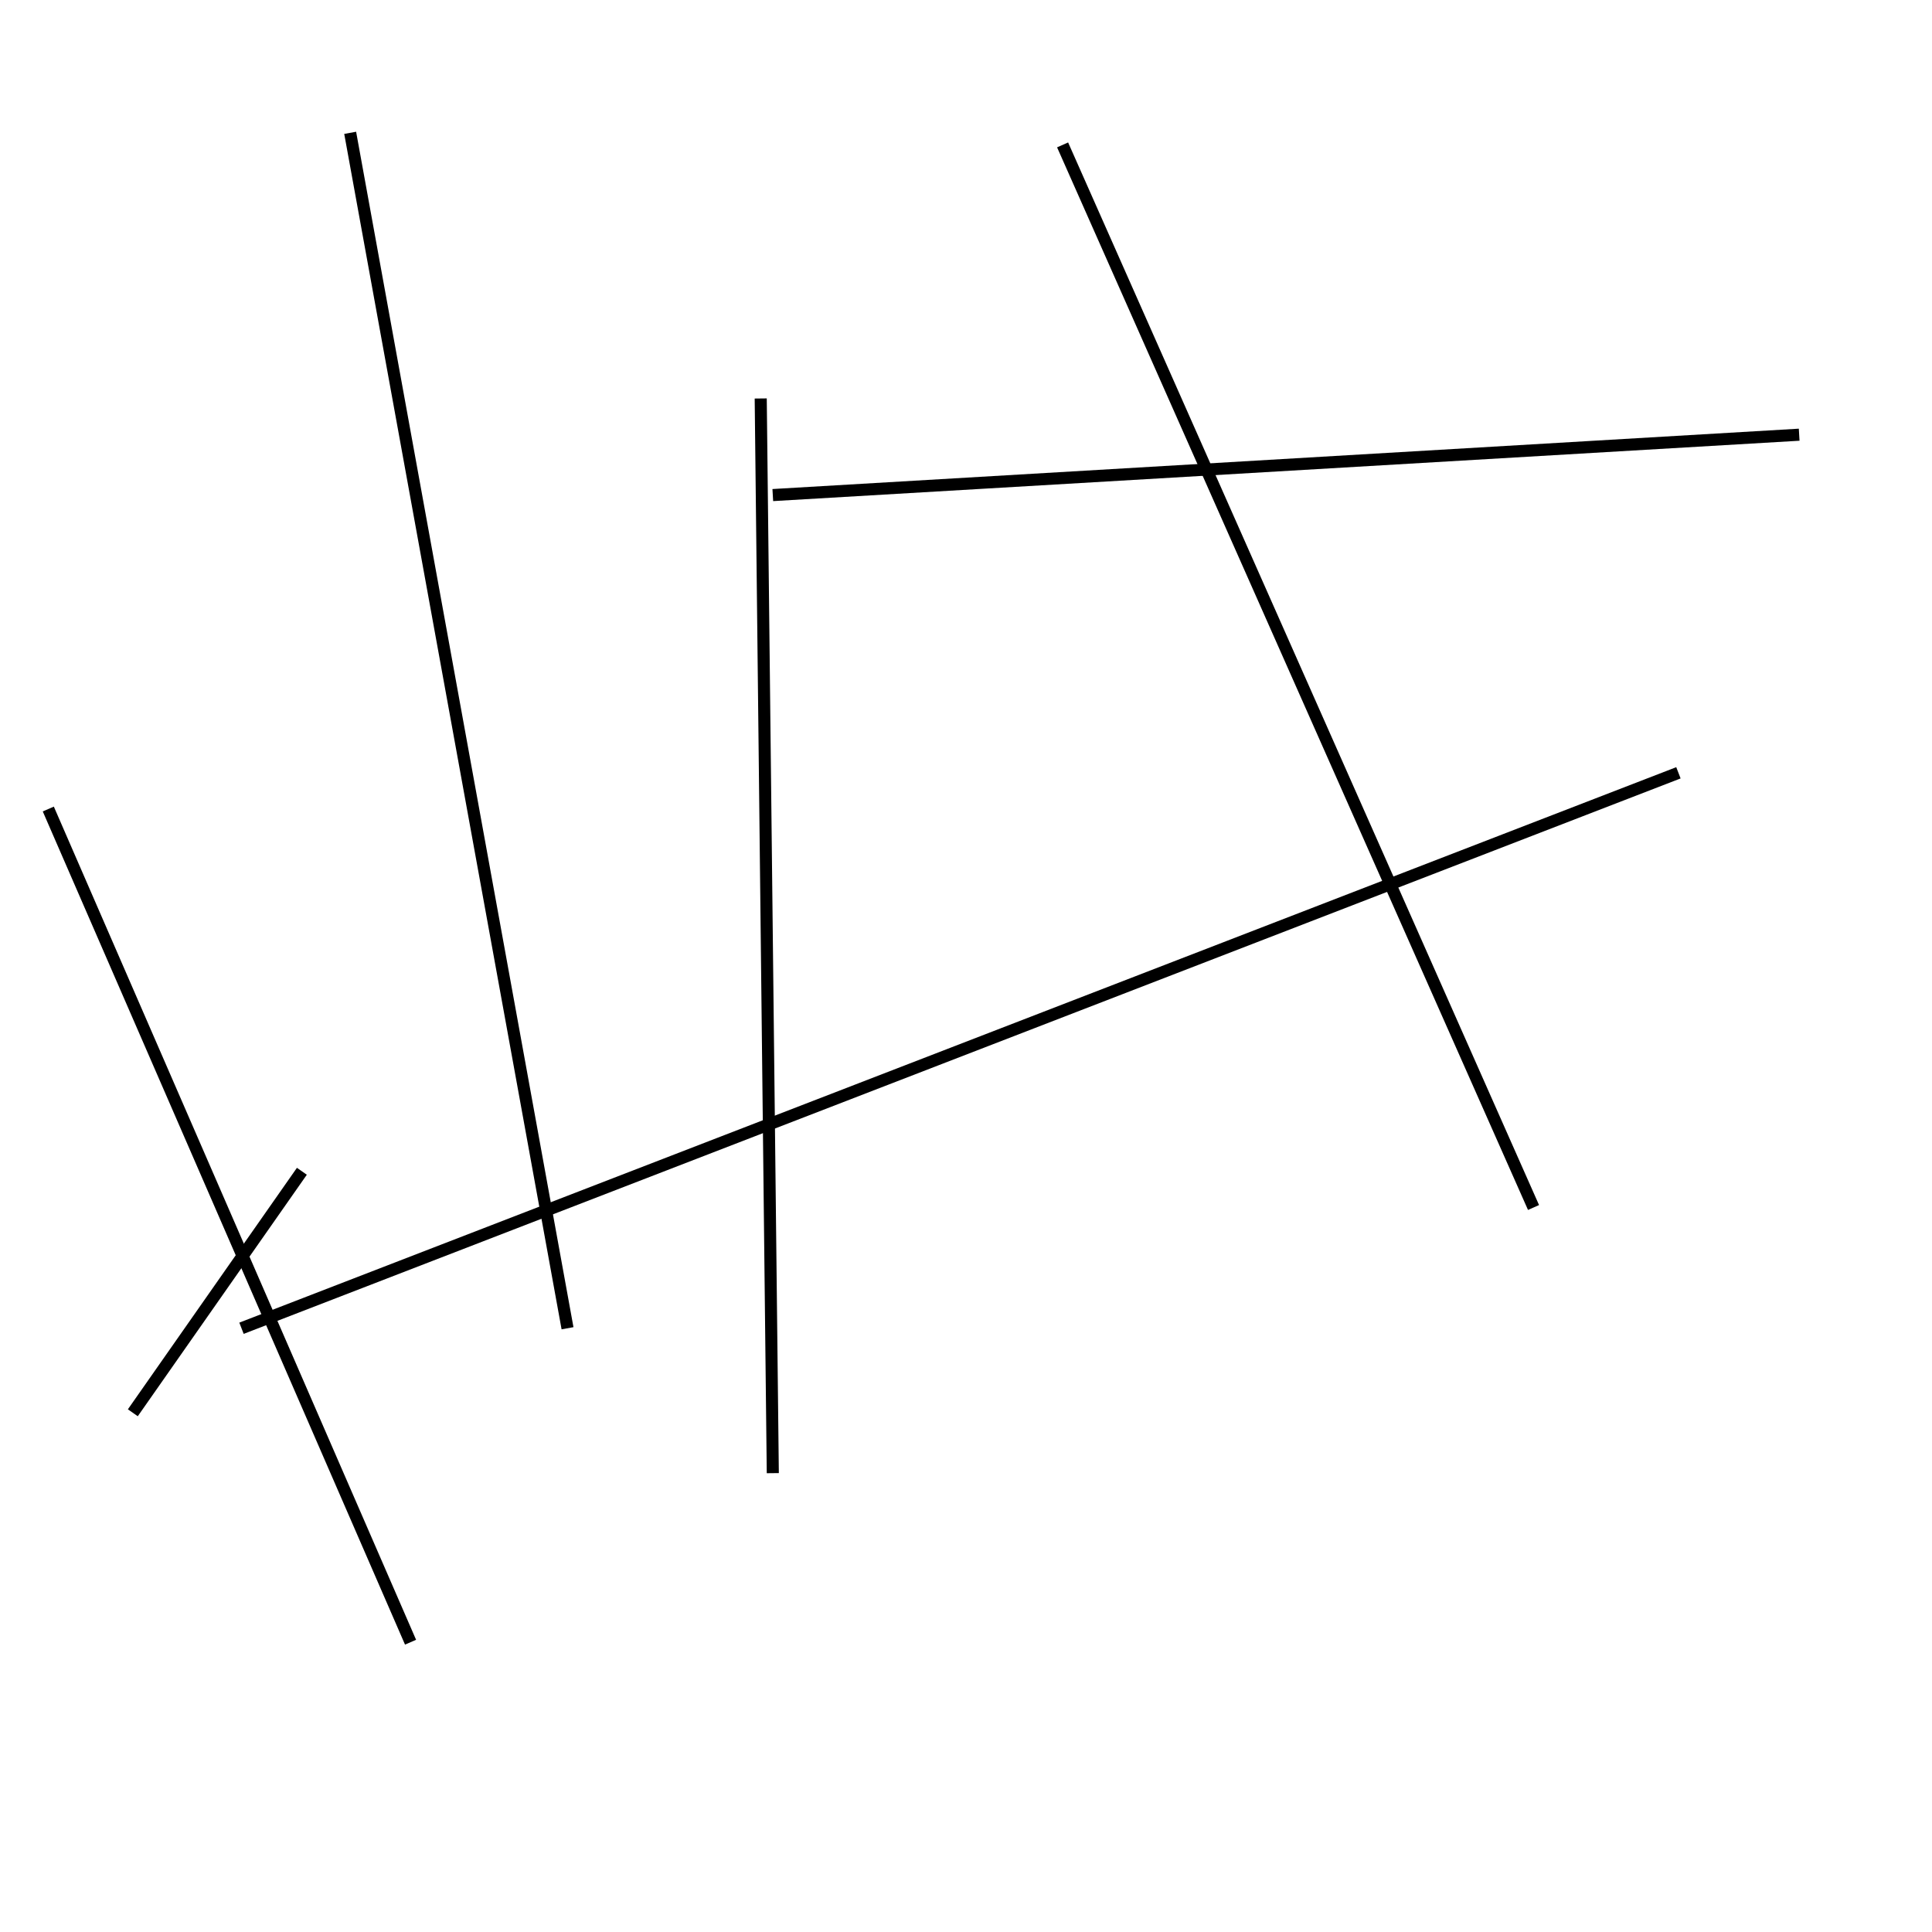 <?xml version="1.0" encoding="utf-8" ?>
<svg baseProfile="full" height="160" version="1.1" width="160" xmlns="http://www.w3.org/2000/svg" xmlns:ev="http://www.w3.org/2001/xml-events" xmlns:xlink="http://www.w3.org/1999/xlink"><defs /><line stroke="black" stroke-width="1" x1="127" x2="88" y1="100" y2="12" /><line stroke="black" stroke-width="1" x1="34" x2="4" y1="136" y2="67" /><line stroke="black" stroke-width="1" x1="64" x2="149" y1="41" y2="36" /><line stroke="black" stroke-width="1" x1="29" x2="47" y1="11" y2="110" /><line stroke="black" stroke-width="1" x1="64" x2="63" y1="122" y2="33" /><line stroke="black" stroke-width="1" x1="25" x2="11" y1="97" y2="117" /><line stroke="black" stroke-width="1" x1="139" x2="20" y1="64" y2="110" /></svg>